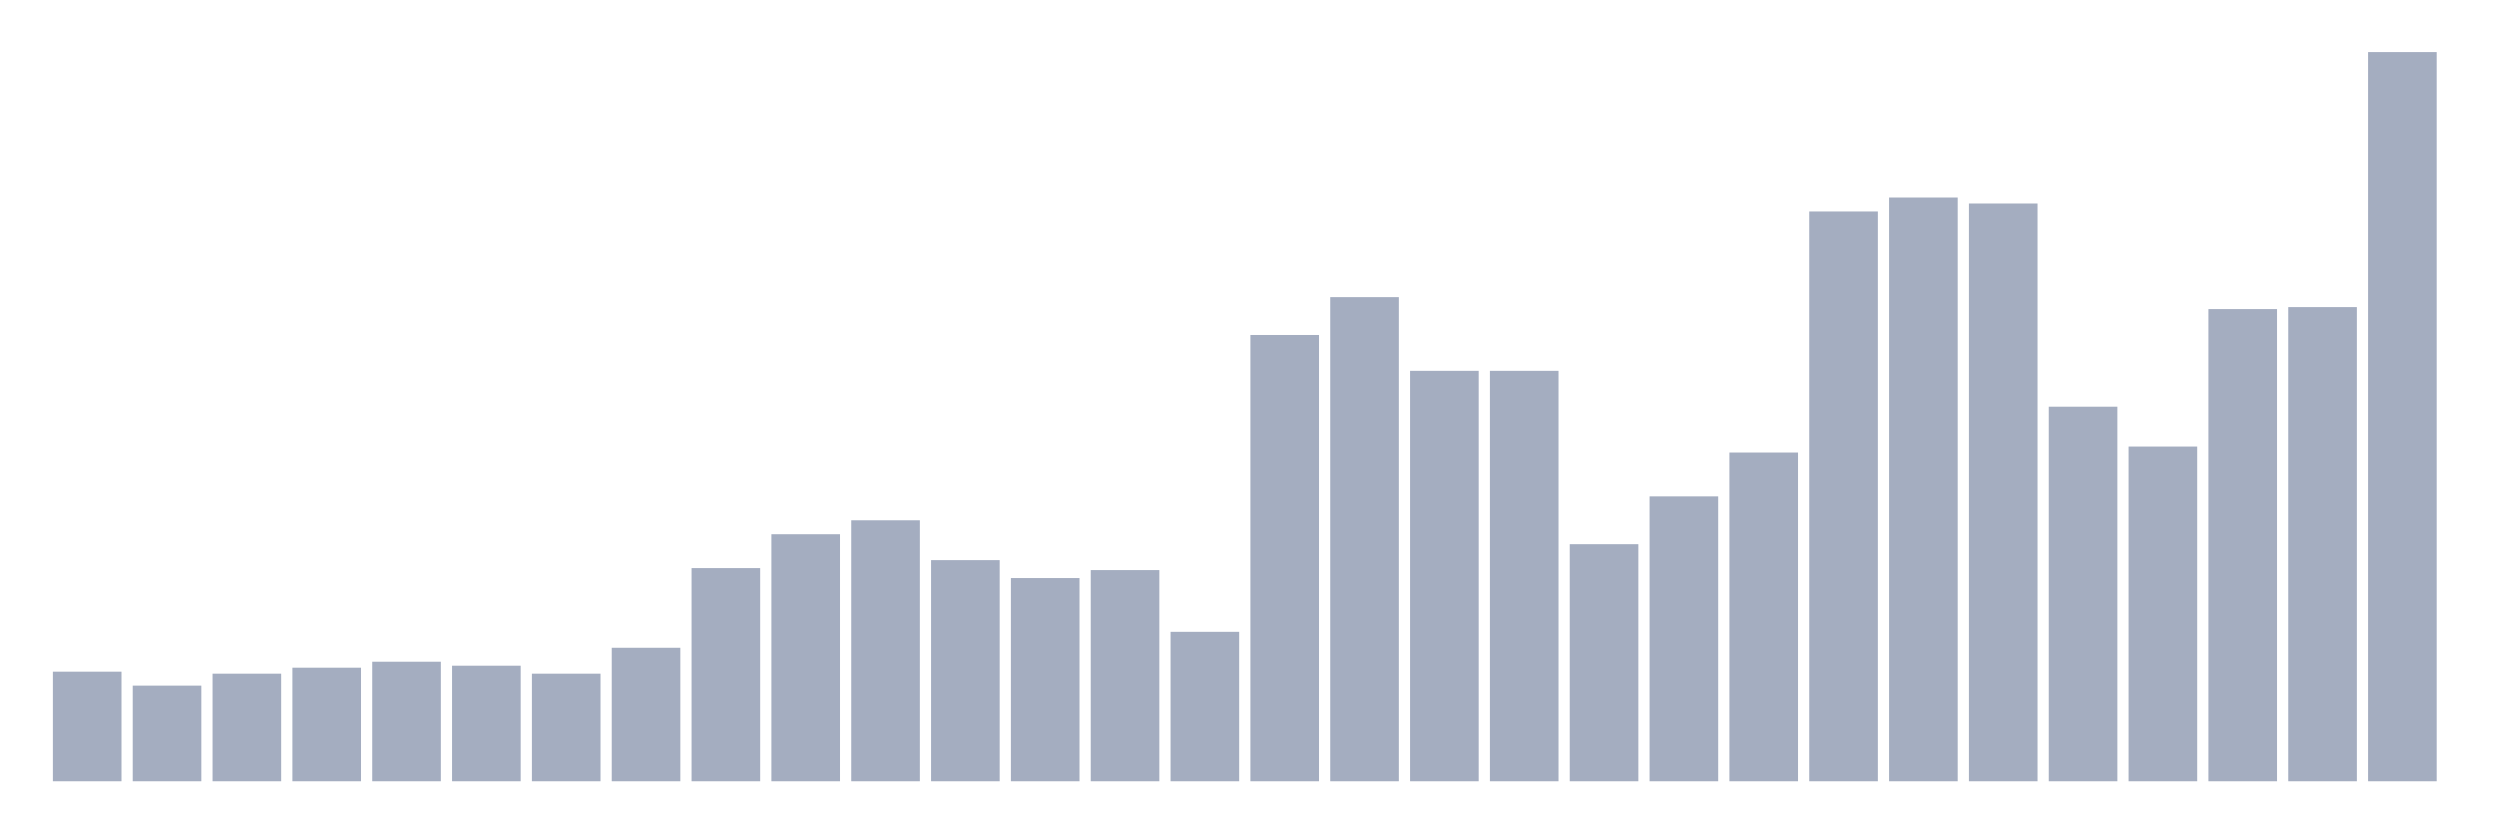 <svg xmlns="http://www.w3.org/2000/svg" viewBox="0 0 480 160"><g transform="translate(10,10)"><rect class="bar" x="0.153" width="13.175" y="118.962" height="21.038" fill="rgb(164,173,192)"></rect><rect class="bar" x="15.482" width="13.175" y="121.639" height="18.361" fill="rgb(164,173,192)"></rect><rect class="bar" x="30.81" width="13.175" y="119.344" height="20.656" fill="rgb(164,173,192)"></rect><rect class="bar" x="46.138" width="13.175" y="118.197" height="21.803" fill="rgb(164,173,192)"></rect><rect class="bar" x="61.466" width="13.175" y="117.049" height="22.951" fill="rgb(164,173,192)"></rect><rect class="bar" x="76.794" width="13.175" y="117.814" height="22.186" fill="rgb(164,173,192)"></rect><rect class="bar" x="92.123" width="13.175" y="119.344" height="20.656" fill="rgb(164,173,192)"></rect><rect class="bar" x="107.451" width="13.175" y="114.372" height="25.628" fill="rgb(164,173,192)"></rect><rect class="bar" x="122.779" width="13.175" y="99.071" height="40.929" fill="rgb(164,173,192)"></rect><rect class="bar" x="138.107" width="13.175" y="92.568" height="47.432" fill="rgb(164,173,192)"></rect><rect class="bar" x="153.436" width="13.175" y="89.891" height="50.109" fill="rgb(164,173,192)"></rect><rect class="bar" x="168.764" width="13.175" y="97.541" height="42.459" fill="rgb(164,173,192)"></rect><rect class="bar" x="184.092" width="13.175" y="100.984" height="39.016" fill="rgb(164,173,192)"></rect><rect class="bar" x="199.42" width="13.175" y="99.454" height="40.546" fill="rgb(164,173,192)"></rect><rect class="bar" x="214.748" width="13.175" y="111.311" height="28.689" fill="rgb(164,173,192)"></rect><rect class="bar" x="230.077" width="13.175" y="54.317" height="85.683" fill="rgb(164,173,192)"></rect><rect class="bar" x="245.405" width="13.175" y="47.049" height="92.951" fill="rgb(164,173,192)"></rect><rect class="bar" x="260.733" width="13.175" y="61.202" height="78.798" fill="rgb(164,173,192)"></rect><rect class="bar" x="276.061" width="13.175" y="61.202" height="78.798" fill="rgb(164,173,192)"></rect><rect class="bar" x="291.39" width="13.175" y="94.481" height="45.519" fill="rgb(164,173,192)"></rect><rect class="bar" x="306.718" width="13.175" y="85.301" height="54.699" fill="rgb(164,173,192)"></rect><rect class="bar" x="322.046" width="13.175" y="76.885" height="63.115" fill="rgb(164,173,192)"></rect><rect class="bar" x="337.374" width="13.175" y="30.601" height="109.399" fill="rgb(164,173,192)"></rect><rect class="bar" x="352.702" width="13.175" y="27.923" height="112.077" fill="rgb(164,173,192)"></rect><rect class="bar" x="368.031" width="13.175" y="29.071" height="110.929" fill="rgb(164,173,192)"></rect><rect class="bar" x="383.359" width="13.175" y="68.087" height="71.913" fill="rgb(164,173,192)"></rect><rect class="bar" x="398.687" width="13.175" y="75.738" height="64.262" fill="rgb(164,173,192)"></rect><rect class="bar" x="414.015" width="13.175" y="49.344" height="90.656" fill="rgb(164,173,192)"></rect><rect class="bar" x="429.344" width="13.175" y="48.962" height="91.038" fill="rgb(164,173,192)"></rect><rect class="bar" x="444.672" width="13.175" y="0" height="140" fill="rgb(164,173,192)"></rect></g></svg>